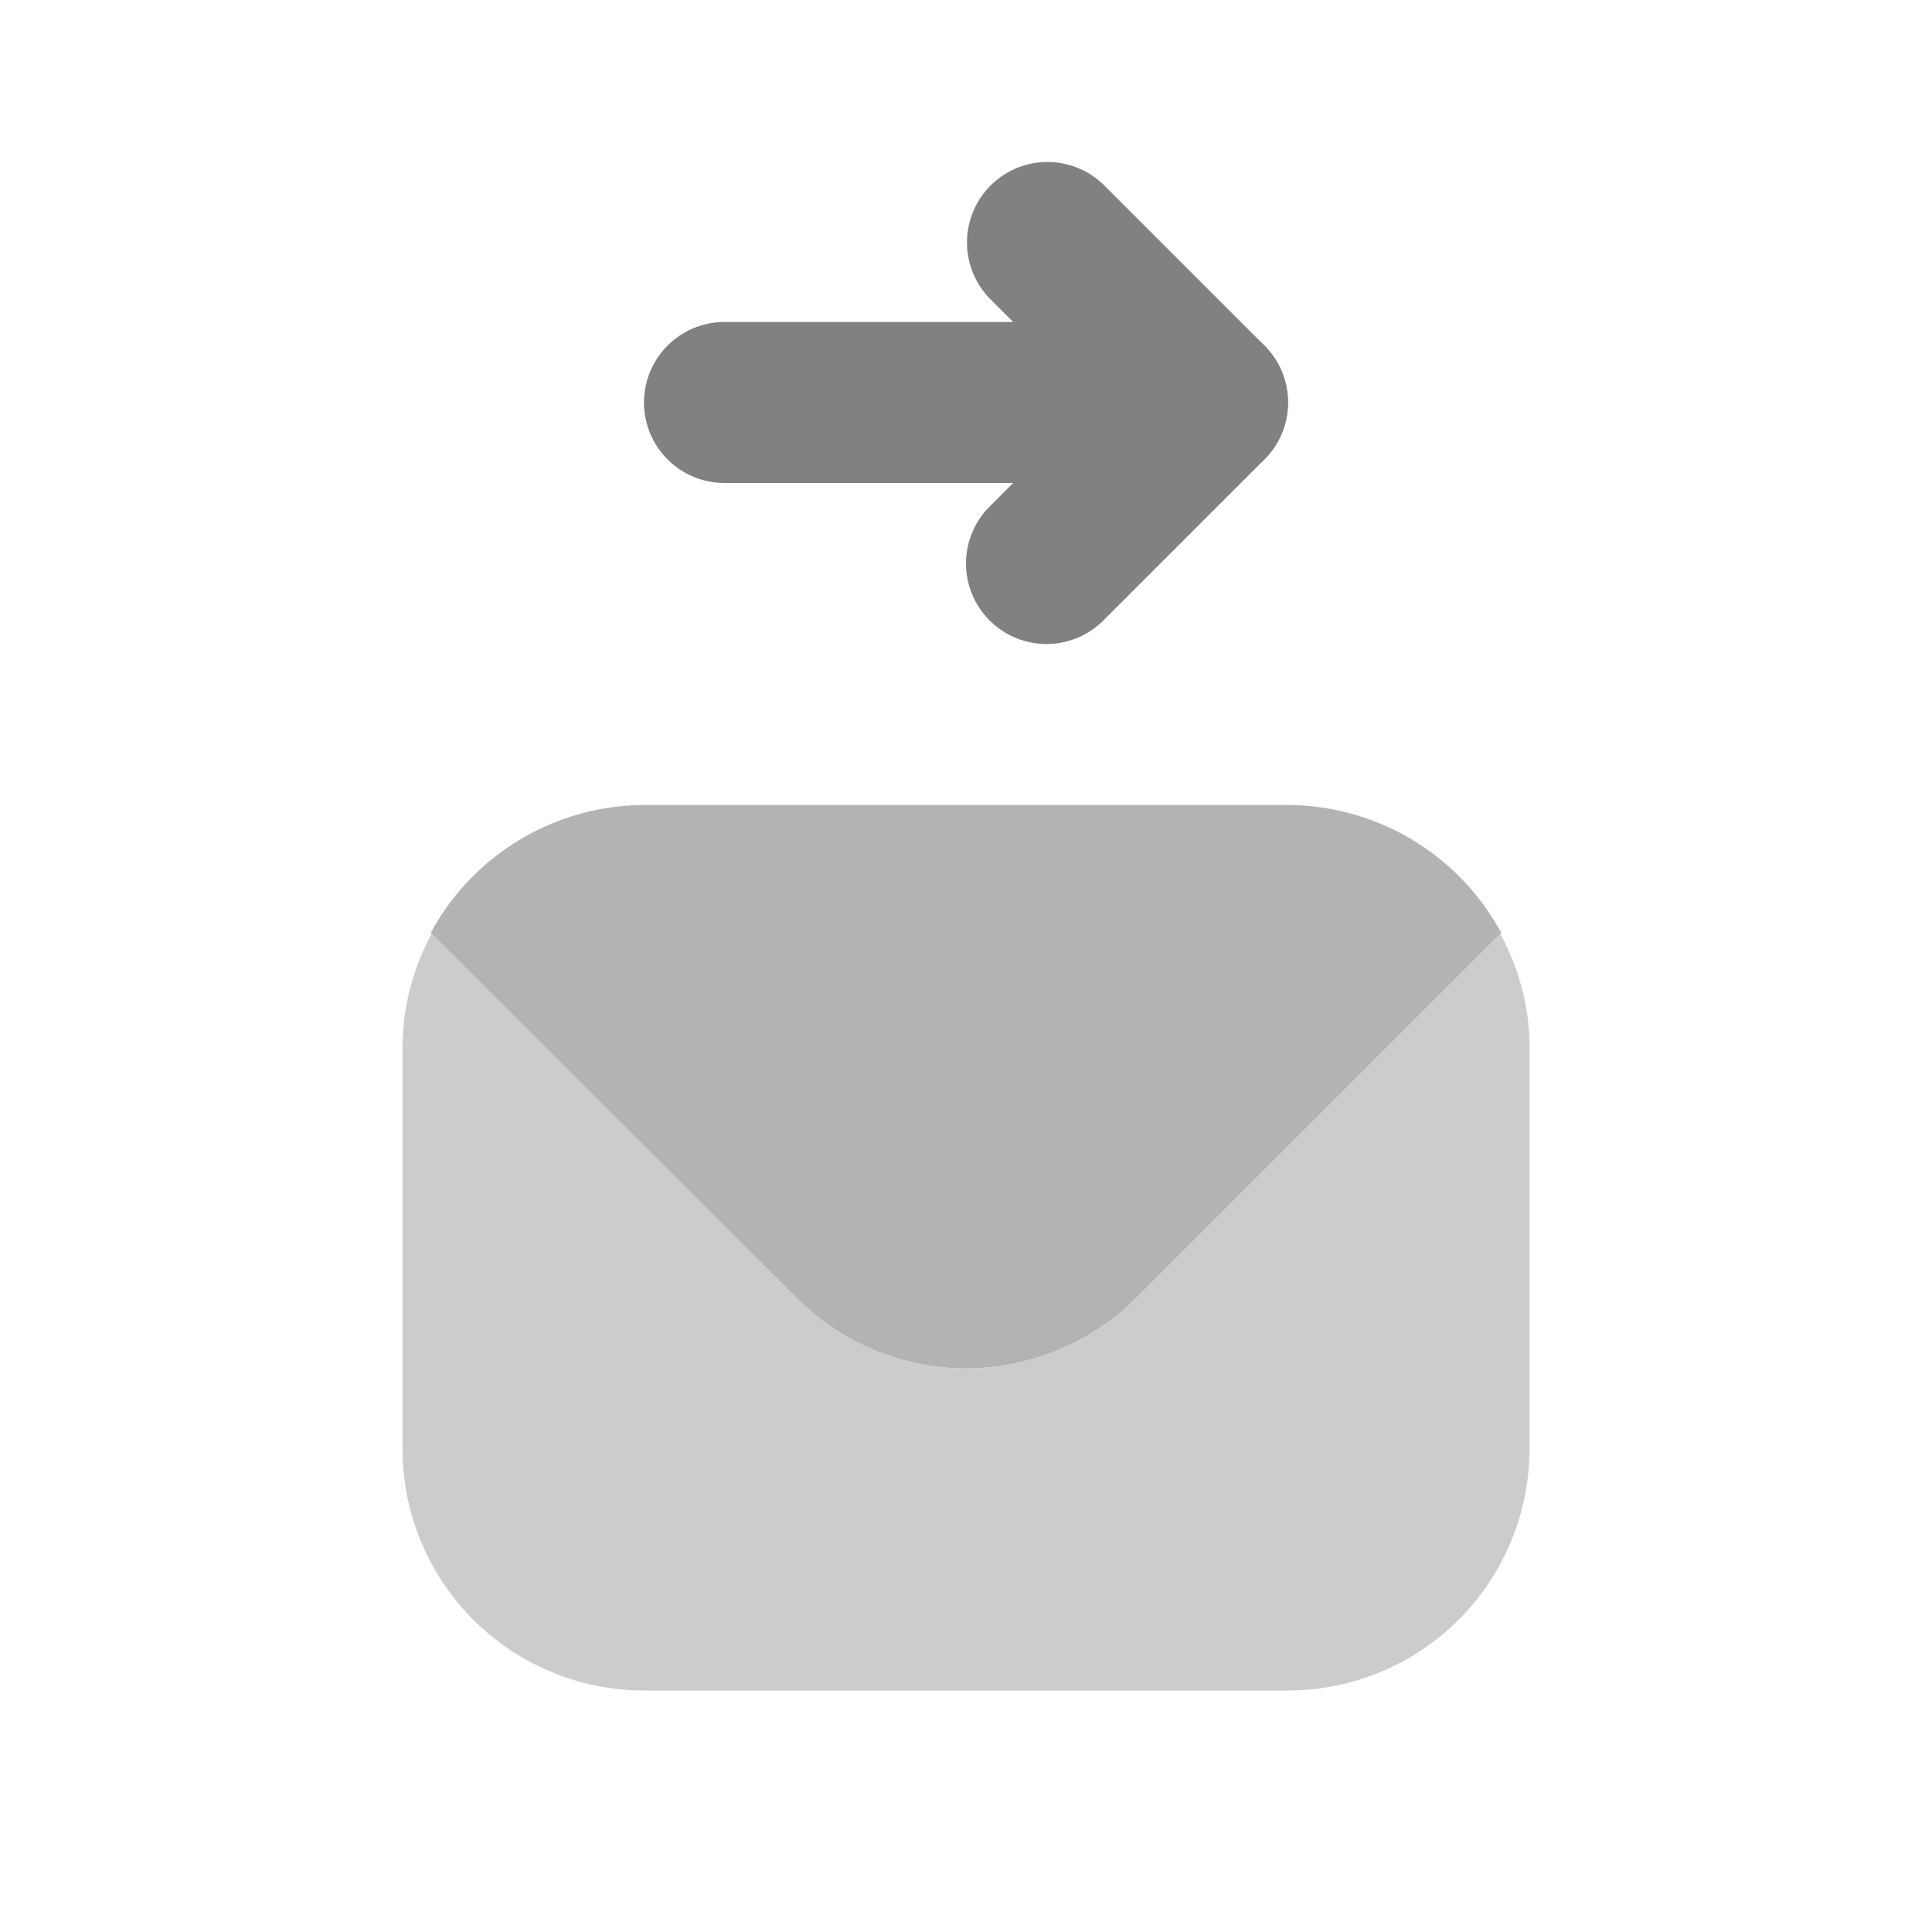 <svg xmlns="http://www.w3.org/2000/svg" width="24" height="24" fill="none" viewBox="0 0 24 24">
  <path fill="#B3B3B3" d="M16 10H8a3.028 3.028 0 00-2.65 1.59l4.53 4.52c.56.568 1.323.889 2.12.89a3.015 3.015 0 002.12-.88l4.53-4.53A3.028 3.028 0 0016 10z"/>
  <path fill="#CCC" d="M18.638 11.602L14.12 16.12A3.015 3.015 0 0112 17a2.982 2.982 0 01-2.12-.89l-4.518-4.508A2.97 2.97 0 005 13v5a3.003 3.003 0 003 3h8a3.003 3.003 0 003-3v-5c0-.508-.139-.979-.362-1.398z"/>
  <path fill="#818181" d="M15 6H9a1 1 0 110-2h6a1 1 0 110 2z"/>
  <path fill="#818181" d="M13 8a1 1 0 01-.707-1.707L13.586 5l-1.293-1.293a1 1 0 011.414-1.414l2 2a1 1 0 010 1.414l-2 2A.997.997 0 0113 8z"/>
</svg>

